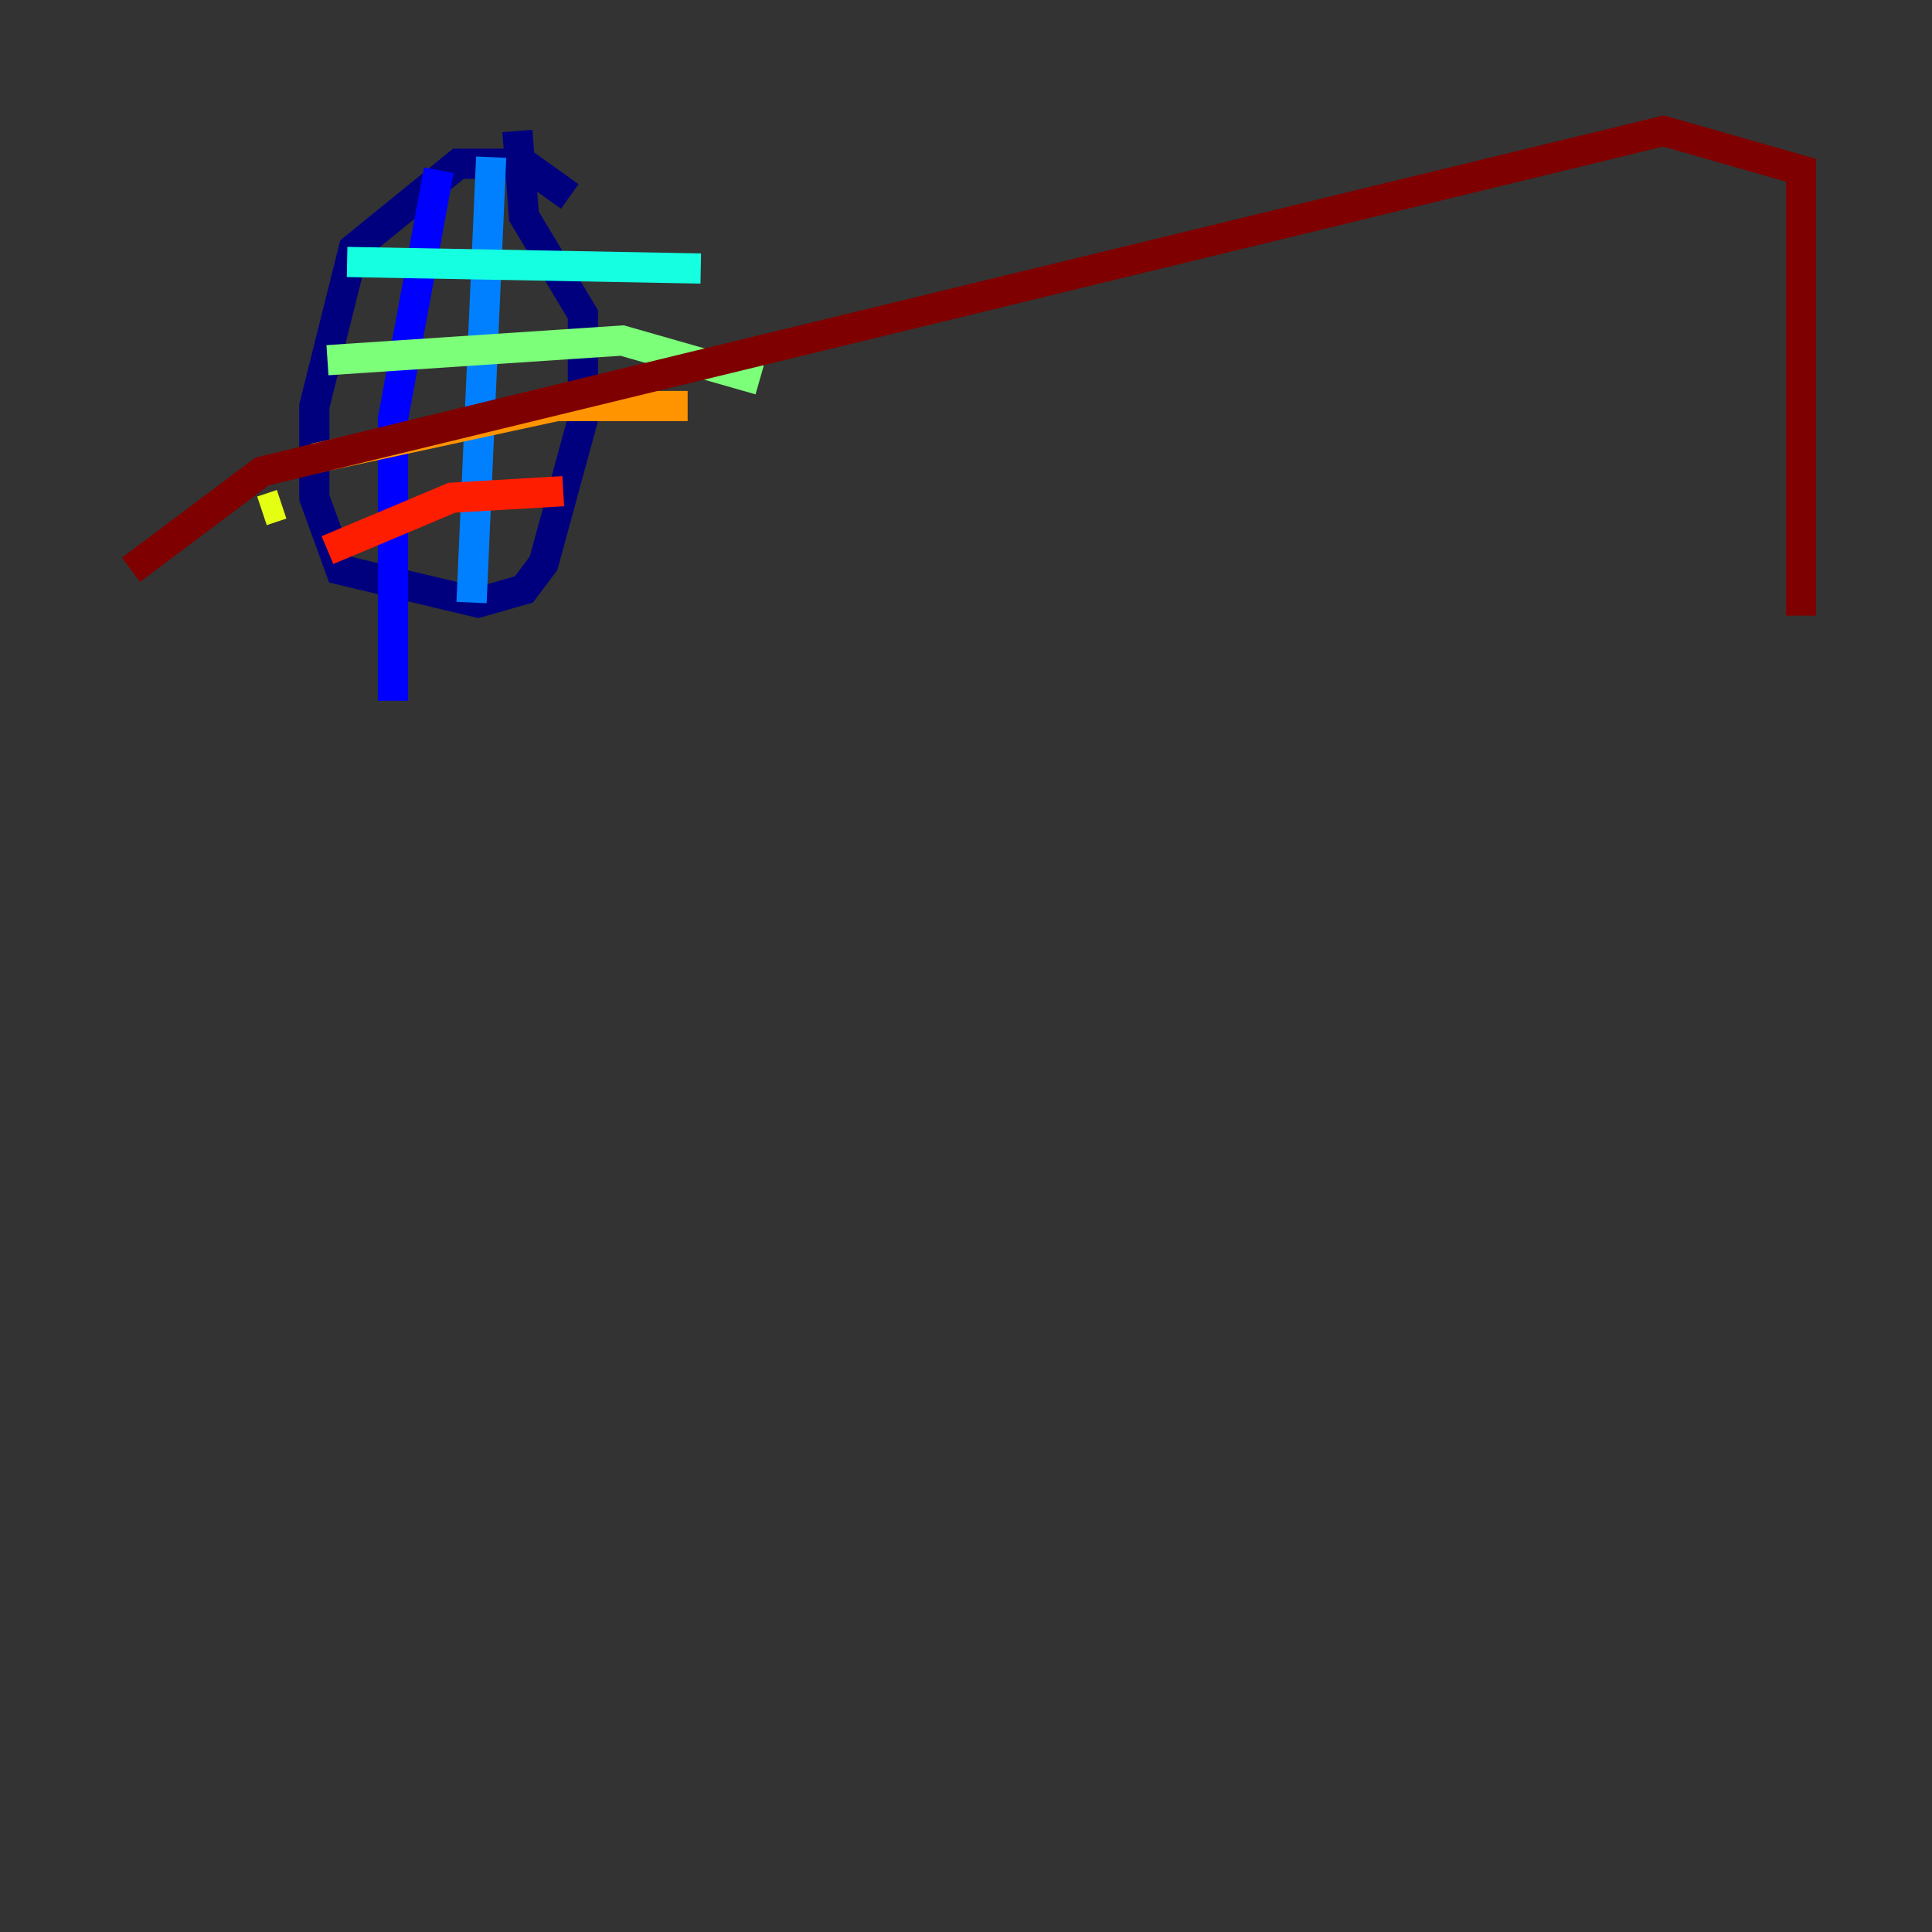 <?xml version="1.0" encoding="utf-8" ?>
<svg baseProfile="tiny" height="128" version="1.2" viewBox="0,0,128,128" width="128" xmlns="http://www.w3.org/2000/svg" xmlns:ev="http://www.w3.org/2001/xml-events" xmlns:xlink="http://www.w3.org/1999/xlink"><rect x="0" y="0" width="128" height="128" fill="#333333" stroke="none"/><defs /><polyline fill="none" points="37.749,13.017 34.712,10.848 30.373,10.848 23.43,16.488 20.827,26.902 20.827,32.976 22.563,37.749 31.675,39.919 34.712,39.051 36.014,37.315 38.617,27.77 38.617,20.827 34.712,14.319 34.278,8.678" stroke="#00007f" stroke-width="2" /><polyline fill="none" points="29.071,11.281 26.034,27.77 26.034,46.427" stroke="#0000ff" stroke-width="2" /><polyline fill="none" points="32.542,10.414 31.241,39.919" stroke="#0080ff" stroke-width="2" /><polyline fill="none" points="22.997,17.356 46.427,17.79" stroke="#15ffe1" stroke-width="2" /><polyline fill="none" points="21.695,23.864 41.22,22.563 50.332,25.166" stroke="#7cff79" stroke-width="2" /><polyline fill="none" points="17.356,33.844 18.658,33.41" stroke="#e4ff12" stroke-width="2" /><polyline fill="none" points="20.827,30.373 36.881,26.902 45.559,26.902" stroke="#ff9400" stroke-width="2" /><polyline fill="none" points="21.695,36.447 29.939,32.976 37.315,32.542" stroke="#ff1d00" stroke-width="2" /><polyline fill="none" points="8.678,37.749 17.356,31.241 110.21,8.678 119.322,11.281 119.322,40.786" stroke="#7f0000" stroke-width="2" /></svg>